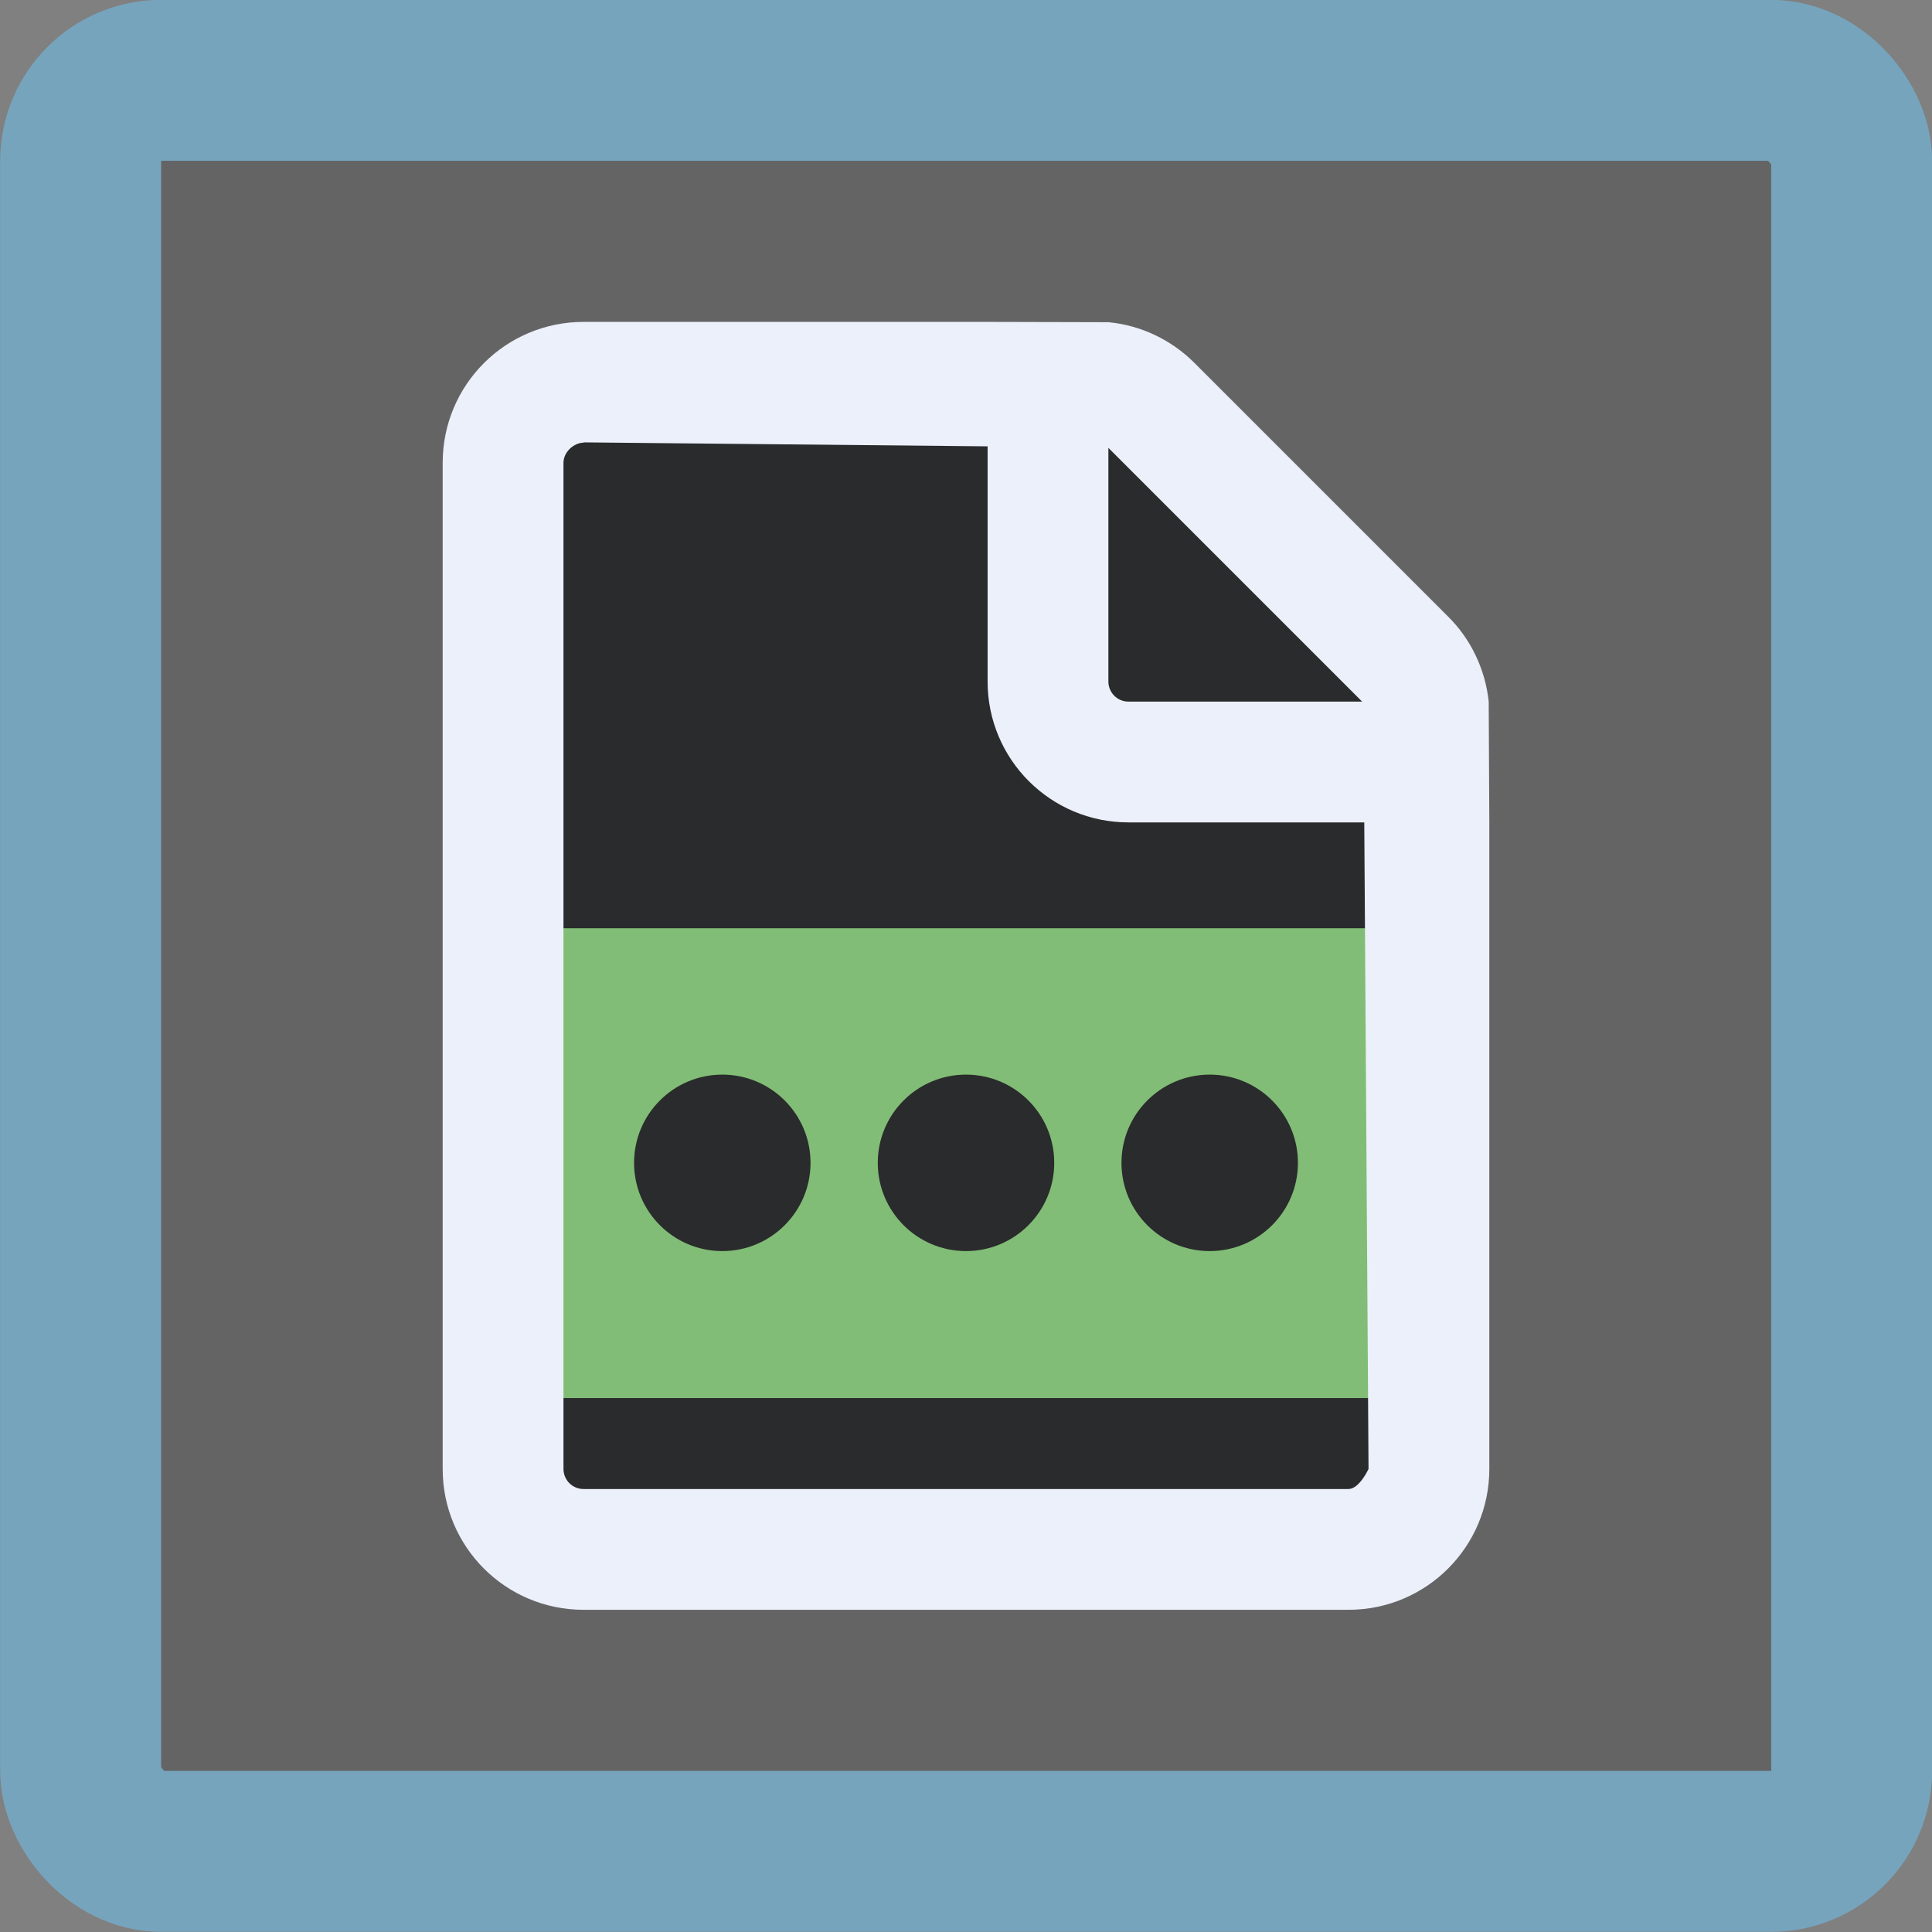 <?xml version="1.0" encoding="UTF-8" standalone="no"?>
<!-- Created with Inkscape (http://www.inkscape.org/) -->

<svg
   width="6.35mm"
   height="6.35mm"
   viewBox="0 0 6.35 6.35"
   version="1.1"
   id="svg5"
   xml:space="preserve"
   inkscape:version="1.2.2 (1:1.2.2+202305151914+b0a8486541)"
   sodipodi:docname="HashLookup.svg"
   xmlns:inkscape="http://www.inkscape.org/namespaces/inkscape"
   xmlns:sodipodi="http://sodipodi.sourceforge.net/DTD/sodipodi-0.dtd"
   xmlns="http://www.w3.org/2000/svg"
   xmlns:svg="http://www.w3.org/2000/svg"><rect x="0" y="0" width="6.35" height="6.35" fill="#808080" stroke="none"/><sodipodi:namedview
     id="namedview7"
     pagecolor="#ffffff"
     bordercolor="#000000"
     borderopacity="0.25"
     inkscape:showpageshadow="2"
     inkscape:pageopacity="0.0"
     inkscape:pagecheckerboard="0"
     inkscape:deskcolor="#d1d1d1"
     inkscape:document-units="mm"
     showgrid="false"
     inkscape:zoom="0.7071068"
     inkscape:cx="1025.3048"
     inkscape:cy="494.26763"
     inkscape:window-width="2560"
     inkscape:window-height="1376"
     inkscape:window-x="0"
     inkscape:window-y="0"
     inkscape:window-maximized="1"
     inkscape:current-layer="layer1"
     showborder="false"
     showguides="false"><sodipodi:guide
       position="-17.123,-82.776"
       orientation="1,0"
       id="guide35103"
       inkscape:locked="false" /><sodipodi:guide
       position="16.969,5.55"
       orientation="0,-1"
       id="guide35105"
       inkscape:locked="false" /><sodipodi:guide
       position="-20.17,-82.249"
       orientation="1,0"
       id="guide35107"
       inkscape:locked="false" /><sodipodi:guide
       position="-27.657,-118.677"
       orientation="1,0"
       id="guide17700"
       inkscape:locked="false" /><sodipodi:guide
       position="-29.809,-122.044"
       orientation="1,0"
       id="guide17702"
       inkscape:locked="false" /></sodipodi:namedview><defs
     id="defs2" /><g
     inkscape:label="Layer 1"
     inkscape:groupmode="layer"
     id="layer1"
     transform="translate(49.701,-148.93)"><g
       id="g2608"
       inkscape:export-filename="img/btns/exte.svg"
       inkscape:export-xdpi="96"
       inkscape:export-ydpi="96"><rect
         style="fill:#48494a;fill-opacity:0.499;stroke:#76a4bd;stroke-width:0.529;stroke-linecap:round;stroke-linejoin:round;stroke-dasharray:none;stroke-opacity:1;paint-order:markers fill stroke"
         id="rect42659"
         width="5.821"
         height="5.821"
         x="-49.436"
         y="149.194"
         rx="0.265"
         ry="0.265" /><g
         id="g2559"
         transform="translate(8.65,-4.353)"><path
           style="fill:#2a2b2c;fill-opacity:1;stroke-width:0.026"
           d="m -56.64,154.655 -0.003,3.691 2.944,0.039 0.046,-2.819 -0.908,-0.963 z"
           id="path2543" /><g
           id="g2412"
           transform="translate(-8.65,4.341)"><rect
             style="fill:#81bd76;fill-opacity:1;stroke:none;stroke-width:0.353;stroke-linecap:round;stroke-linejoin:round;stroke-dasharray:none;stroke-dashoffset:4.324;stroke-opacity:1;paint-order:markers fill stroke"
             id="rect42721"
             width="2.8"
             height="1.544"
             x="-47.926"
             y="151.993" /><g
             id="g43856"
             transform="translate(0.006,-0.012)"><circle
               style="fill:#2a2b2c;fill-opacity:1;stroke:none;stroke-width:0.353;stroke-linecap:round;stroke-linejoin:round;stroke-dasharray:none;stroke-dashoffset:4.324;stroke-opacity:1;paint-order:markers fill stroke"
               id="path43691"
               cx="-47.333"
               cy="152.776"
               r="0.29" /><circle
               style="fill:#2a2b2c;fill-opacity:1;stroke:none;stroke-width:0.353;stroke-linecap:round;stroke-linejoin:round;stroke-dasharray:none;stroke-dashoffset:4.324;stroke-opacity:1;paint-order:markers fill stroke"
               id="circle43849"
               cx="-46.532"
               cy="152.776"
               r="0.29" /><circle
               style="fill:#2a2b2c;fill-opacity:1;stroke:none;stroke-width:0.353;stroke-linecap:round;stroke-linejoin:round;stroke-dasharray:none;stroke-dashoffset:4.324;stroke-opacity:1;paint-order:markers fill stroke"
               id="circle43851"
               cx="-45.731"
               cy="152.776"
               r="0.29" /></g></g><path
           id="path2545"
           style="fill:#ebf0fa;fill-opacity:1;stroke:none;stroke-width:0.265"
           d="m -55.105,154.341 h -1.328 c -0.256,0 -0.463,0.207 -0.463,0.463 v 3.307 c 0,0.256 0.207,0.463 0.463,0.463 h 2.514 c 0.256,0 0.463,-0.207 0.463,-0.463 v -2.125 l -0.002,-0.397 c -0.011,-0.105 -0.058,-0.205 -0.134,-0.28 l -0.833,-0.833 c -0.076,-0.076 -0.176,-0.124 -0.283,-0.134 m -1.725,0.395 1.328,0.013 v 0.773 c 0,0.256 0.207,0.463 0.463,0.463 h 0.775 l 0.014,2.125 c 0,0 -0.03,0.066 -0.066,0.066 h -2.514 c -0.037,0 -0.066,-0.03 -0.066,-0.066 v -3.307 c 0,-0.036 0.035,-0.066 0.066,-0.066 z m 1.725,0.018 0.834,0.834 h -0.768 c -0.037,0 -0.066,-0.03 -0.066,-0.066 z"
           sodipodi:nodetypes="csssssscccccccsscccssscccsscc" /></g></g></g></svg>
